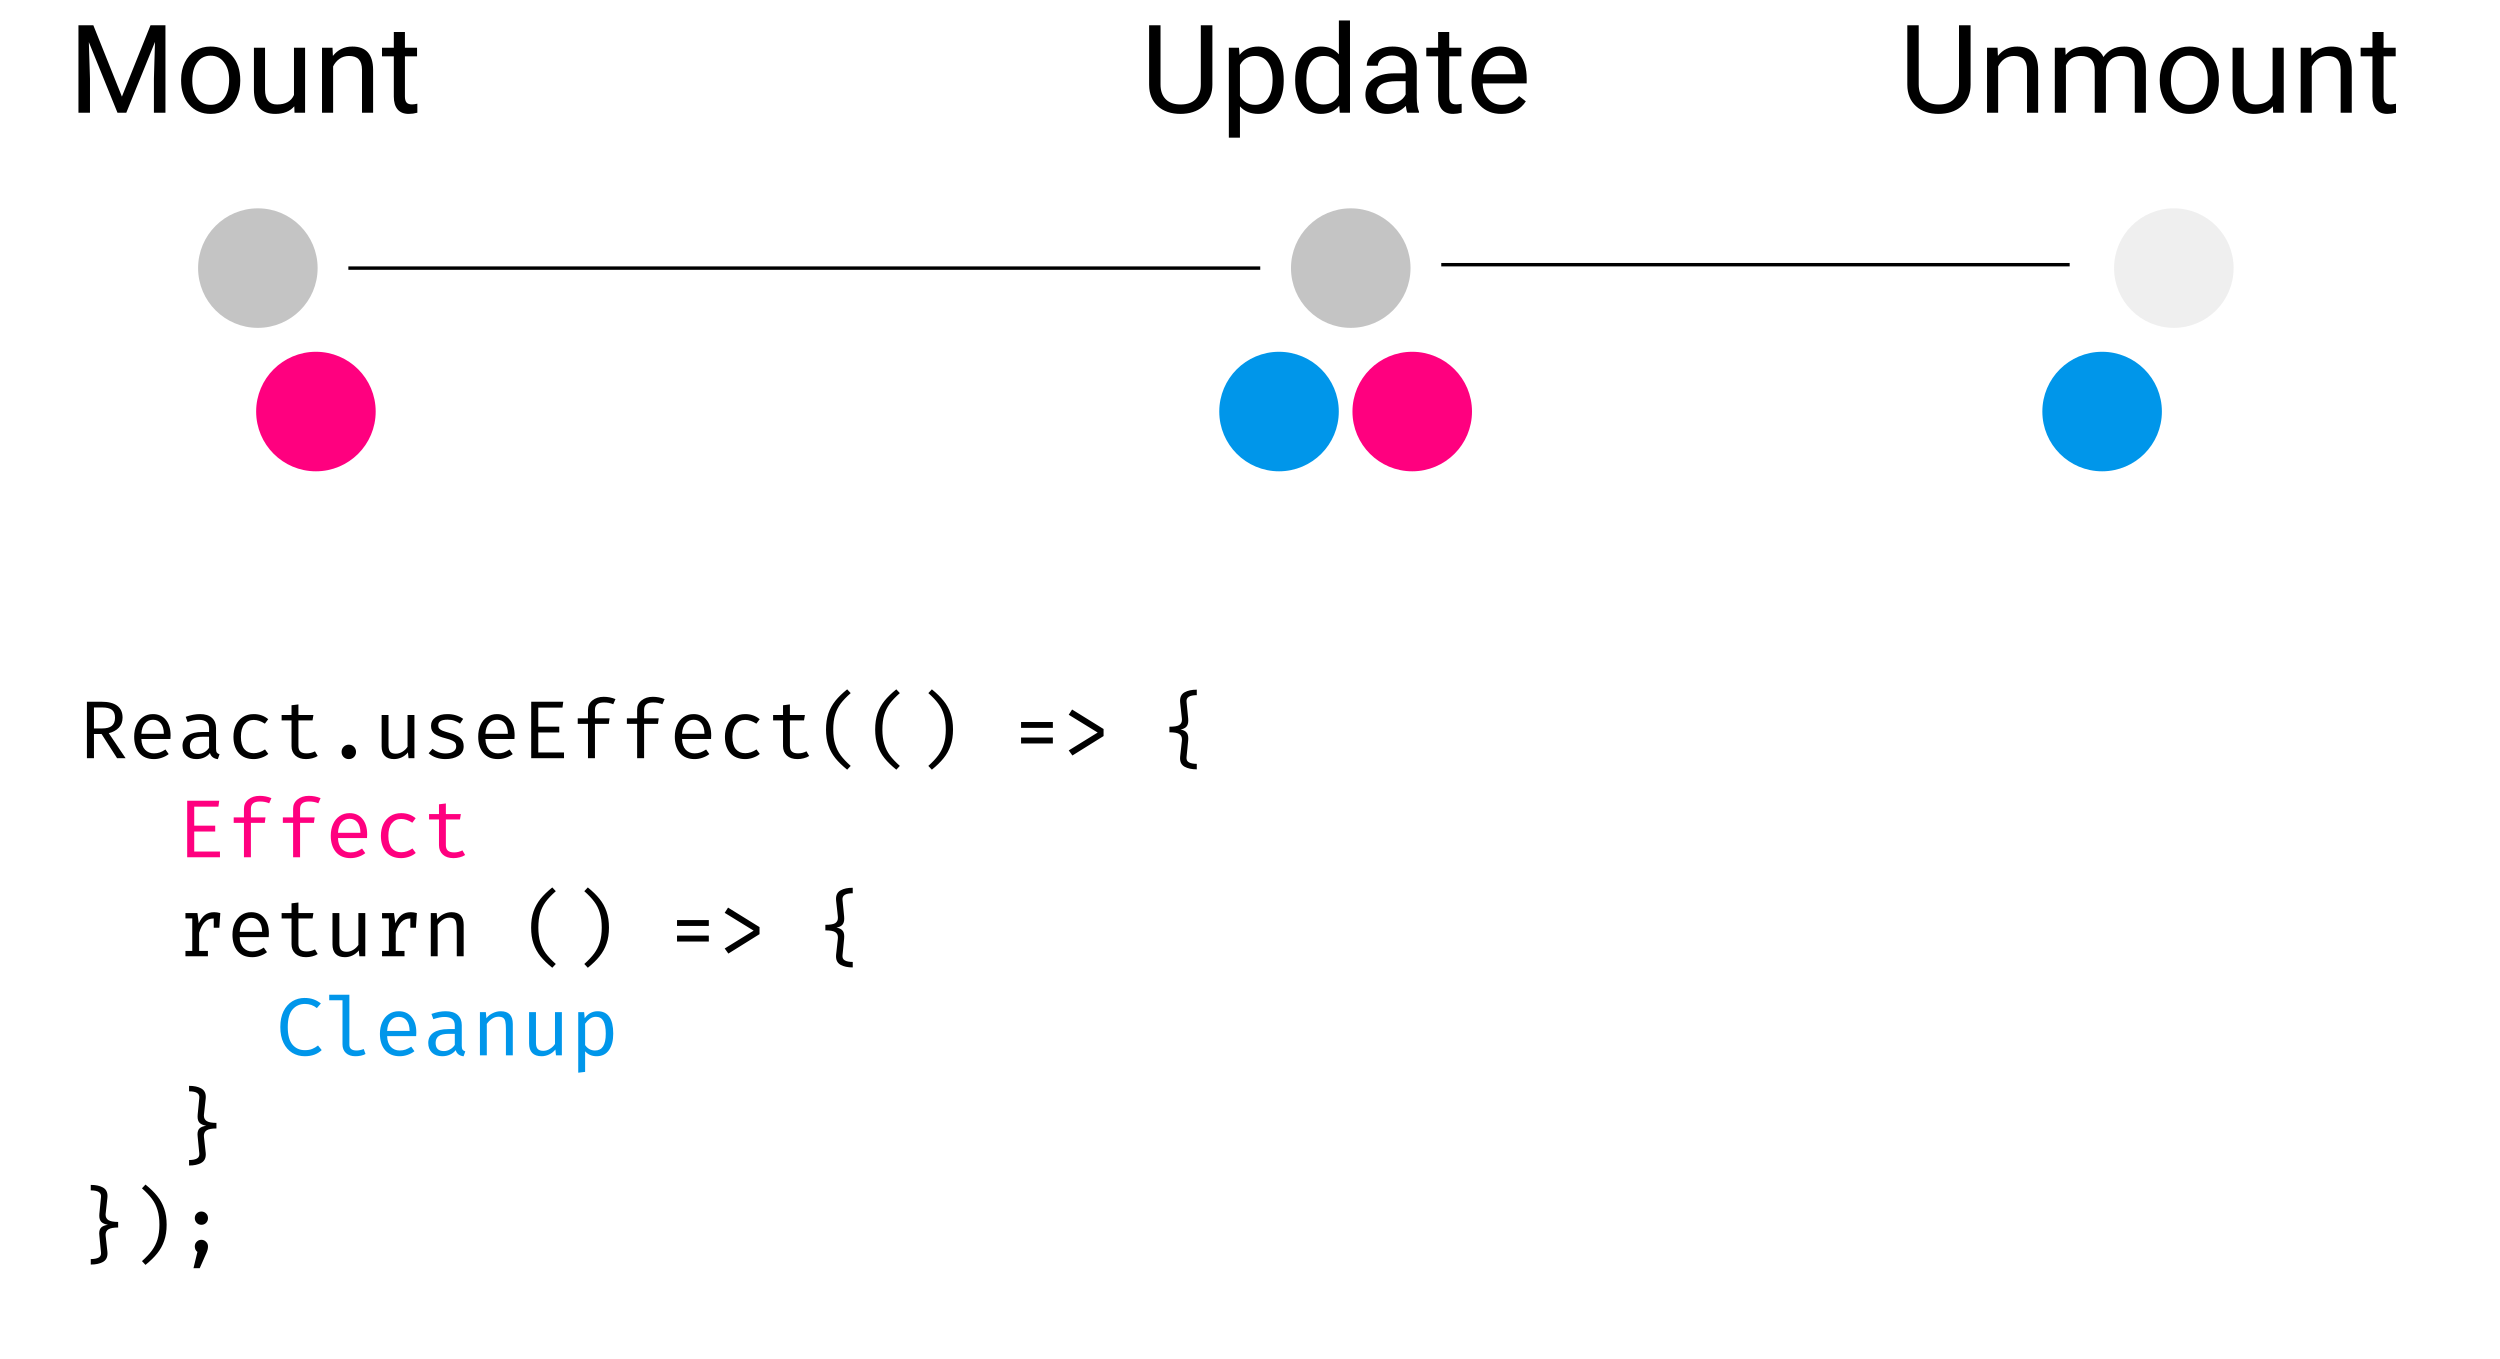 <svg width="732" height="398" viewBox="0 0 732 398" fill="none" xmlns="http://www.w3.org/2000/svg">
<rect width="732" height="398" fill="white"/>
<circle cx="75.5" cy="78.5" r="17.5" fill="#C4C4C4"/>
<circle cx="395.5" cy="78.5" r="17.5" fill="#C4C4C4"/>
<circle cx="636.5" cy="78.5" r="17.5" fill="#C4C4C4" fill-opacity="0.28"/>
<path d="M27.33 7.406L35.697 28.289L44.065 7.406H48.441V33H45.066V23.033L45.383 12.275L36.98 33H34.397L26.012 12.328L26.346 23.033V33H22.971V7.406H27.33ZM53.029 23.314C53.029 21.451 53.393 19.775 54.119 18.287C54.857 16.799 55.877 15.65 57.178 14.842C58.49 14.033 59.984 13.629 61.66 13.629C64.25 13.629 66.342 14.525 67.936 16.318C69.541 18.111 70.344 20.496 70.344 23.473V23.701C70.344 25.553 69.986 27.217 69.272 28.693C68.568 30.158 67.555 31.301 66.231 32.121C64.918 32.941 63.406 33.352 61.695 33.352C59.117 33.352 57.025 32.455 55.42 30.662C53.826 28.869 53.029 26.496 53.029 23.543V23.314ZM56.299 23.701C56.299 25.811 56.785 27.504 57.758 28.781C58.742 30.059 60.055 30.697 61.695 30.697C63.348 30.697 64.66 30.053 65.633 28.764C66.606 27.463 67.092 25.646 67.092 23.314C67.092 21.229 66.594 19.541 65.598 18.252C64.613 16.951 63.301 16.301 61.66 16.301C60.055 16.301 58.76 16.939 57.775 18.217C56.791 19.494 56.299 21.322 56.299 23.701ZM86.164 31.119C84.898 32.607 83.041 33.352 80.592 33.352C78.564 33.352 77.018 32.766 75.951 31.594C74.897 30.41 74.363 28.664 74.352 26.355V13.98H77.603V26.268C77.603 29.15 78.775 30.592 81.119 30.592C83.603 30.592 85.256 29.666 86.076 27.814V13.98H89.328V33H86.234L86.164 31.119ZM97.361 13.98L97.467 16.371C98.92 14.543 100.818 13.629 103.162 13.629C107.182 13.629 109.209 15.896 109.244 20.432V33H105.992V20.414C105.98 19.043 105.664 18.029 105.043 17.373C104.434 16.717 103.479 16.389 102.178 16.389C101.123 16.389 100.197 16.67 99.4 17.232C98.603 17.795 97.982 18.533 97.537 19.447V33H94.285V13.98H97.361ZM118.561 9.375V13.98H122.111V16.494H118.561V28.289C118.561 29.051 118.719 29.625 119.035 30.012C119.352 30.387 119.891 30.574 120.652 30.574C121.027 30.574 121.543 30.504 122.199 30.363V33C121.344 33.234 120.512 33.352 119.703 33.352C118.25 33.352 117.154 32.912 116.416 32.033C115.678 31.154 115.309 29.906 115.309 28.289V16.494H111.846V13.98H115.309V9.375H118.561Z" fill="black"/>
<path d="M354.988 7.406V24.809C354.977 27.223 354.215 29.197 352.703 30.732C351.203 32.268 349.164 33.129 346.586 33.316L345.689 33.352C342.889 33.352 340.656 32.596 338.992 31.084C337.328 29.572 336.484 27.492 336.461 24.844V7.406H339.801V24.738C339.801 26.59 340.311 28.031 341.33 29.062C342.35 30.082 343.803 30.592 345.689 30.592C347.6 30.592 349.059 30.082 350.066 29.062C351.086 28.043 351.596 26.607 351.596 24.756V7.406H354.988ZM375.871 23.701C375.871 26.596 375.209 28.928 373.885 30.697C372.561 32.467 370.768 33.352 368.506 33.352C366.197 33.352 364.381 32.619 363.057 31.154V40.312H359.805V13.98H362.775L362.934 16.09C364.258 14.449 366.098 13.629 368.453 13.629C370.738 13.629 372.543 14.49 373.867 16.213C375.203 17.936 375.871 20.332 375.871 23.402V23.701ZM372.619 23.332C372.619 21.188 372.162 19.494 371.248 18.252C370.334 17.01 369.08 16.389 367.486 16.389C365.518 16.389 364.041 17.262 363.057 19.008V28.096C364.029 29.83 365.518 30.697 367.521 30.697C369.08 30.697 370.316 30.082 371.23 28.852C372.156 27.609 372.619 25.77 372.619 23.332ZM379.229 23.332C379.229 20.414 379.92 18.07 381.303 16.301C382.686 14.52 384.496 13.629 386.734 13.629C388.961 13.629 390.725 14.391 392.025 15.914V6H395.277V33H392.289L392.131 30.961C390.83 32.555 389.02 33.352 386.699 33.352C384.496 33.352 382.697 32.449 381.303 30.645C379.92 28.84 379.229 26.484 379.229 23.578V23.332ZM382.48 23.701C382.48 25.857 382.926 27.545 383.816 28.764C384.707 29.982 385.938 30.592 387.508 30.592C389.57 30.592 391.076 29.666 392.025 27.814V19.078C391.053 17.285 389.559 16.389 387.543 16.389C385.949 16.389 384.707 17.004 383.816 18.234C382.926 19.465 382.48 21.287 382.48 23.701ZM412.082 33C411.895 32.625 411.742 31.957 411.625 30.996C410.113 32.566 408.309 33.352 406.211 33.352C404.336 33.352 402.795 32.824 401.588 31.77C400.393 30.703 399.795 29.355 399.795 27.727C399.795 25.746 400.545 24.211 402.045 23.121C403.557 22.02 405.678 21.469 408.408 21.469H411.572V19.975C411.572 18.838 411.232 17.936 410.553 17.268C409.873 16.588 408.871 16.248 407.547 16.248C406.387 16.248 405.414 16.541 404.629 17.127C403.844 17.713 403.451 18.422 403.451 19.254H400.182C400.182 18.305 400.516 17.391 401.184 16.512C401.863 15.621 402.777 14.918 403.926 14.402C405.086 13.887 406.357 13.629 407.74 13.629C409.932 13.629 411.648 14.18 412.891 15.281C414.133 16.371 414.777 17.877 414.824 19.799V28.553C414.824 30.299 415.047 31.688 415.492 32.719V33H412.082ZM406.686 30.521C407.705 30.521 408.672 30.258 409.586 29.73C410.5 29.203 411.162 28.518 411.572 27.674V23.771H409.023C405.039 23.771 403.047 24.938 403.047 27.27C403.047 28.289 403.387 29.086 404.066 29.66C404.746 30.234 405.619 30.521 406.686 30.521ZM424.334 9.375V13.98H427.885V16.494H424.334V28.289C424.334 29.051 424.492 29.625 424.809 30.012C425.125 30.387 425.664 30.574 426.426 30.574C426.801 30.574 427.316 30.504 427.973 30.363V33C427.117 33.234 426.285 33.352 425.477 33.352C424.023 33.352 422.928 32.912 422.189 32.033C421.451 31.154 421.082 29.906 421.082 28.289V16.494H417.619V13.98H421.082V9.375H424.334ZM439.592 33.352C437.014 33.352 434.916 32.508 433.299 30.82C431.682 29.121 430.873 26.854 430.873 24.018V23.42C430.873 21.533 431.23 19.852 431.945 18.375C432.672 16.887 433.68 15.727 434.969 14.895C436.27 14.051 437.676 13.629 439.188 13.629C441.66 13.629 443.582 14.443 444.953 16.072C446.324 17.701 447.01 20.033 447.01 23.068V24.422H434.125C434.172 26.297 434.717 27.814 435.76 28.975C436.814 30.123 438.15 30.697 439.768 30.697C440.916 30.697 441.889 30.463 442.686 29.994C443.482 29.525 444.18 28.904 444.777 28.131L446.764 29.678C445.17 32.127 442.779 33.352 439.592 33.352ZM439.188 16.301C437.875 16.301 436.773 16.781 435.883 17.742C434.992 18.691 434.441 20.027 434.23 21.75H443.758V21.504C443.664 19.852 443.219 18.574 442.422 17.672C441.625 16.758 440.547 16.301 439.188 16.301Z" fill="black"/>
<path d="M576.988 7.406V24.809C576.977 27.223 576.215 29.197 574.703 30.732C573.203 32.268 571.164 33.129 568.586 33.316L567.689 33.352C564.889 33.352 562.656 32.596 560.992 31.084C559.328 29.572 558.484 27.492 558.461 24.844V7.406H561.801V24.738C561.801 26.59 562.311 28.031 563.33 29.062C564.35 30.082 565.803 30.592 567.689 30.592C569.6 30.592 571.059 30.082 572.066 29.062C573.086 28.043 573.596 26.607 573.596 24.756V7.406H576.988ZM584.881 13.98L584.986 16.371C586.439 14.543 588.338 13.629 590.682 13.629C594.701 13.629 596.729 15.896 596.764 20.432V33H593.512V20.414C593.5 19.043 593.184 18.029 592.562 17.373C591.953 16.717 590.998 16.389 589.697 16.389C588.643 16.389 587.717 16.67 586.92 17.232C586.123 17.795 585.502 18.533 585.057 19.447V33H581.805V13.98H584.881ZM604.727 13.98L604.814 16.09C606.209 14.449 608.09 13.629 610.457 13.629C613.117 13.629 614.928 14.648 615.889 16.688C616.521 15.773 617.342 15.035 618.35 14.473C619.369 13.91 620.57 13.629 621.953 13.629C626.125 13.629 628.246 15.838 628.316 20.256V33H625.064V20.449C625.064 19.09 624.754 18.076 624.133 17.408C623.512 16.729 622.469 16.389 621.004 16.389C619.797 16.389 618.795 16.752 617.998 17.479C617.201 18.193 616.738 19.16 616.609 20.379V33H613.34V20.537C613.34 17.771 611.986 16.389 609.279 16.389C607.146 16.389 605.688 17.297 604.902 19.113V33H601.65V13.98H604.727ZM632.377 23.314C632.377 21.451 632.74 19.775 633.467 18.287C634.205 16.799 635.225 15.65 636.525 14.842C637.838 14.033 639.332 13.629 641.008 13.629C643.598 13.629 645.689 14.525 647.283 16.318C648.889 18.111 649.691 20.496 649.691 23.473V23.701C649.691 25.553 649.334 27.217 648.619 28.693C647.916 30.158 646.902 31.301 645.578 32.121C644.266 32.941 642.754 33.352 641.043 33.352C638.465 33.352 636.373 32.455 634.768 30.662C633.174 28.869 632.377 26.496 632.377 23.543V23.314ZM635.646 23.701C635.646 25.811 636.133 27.504 637.105 28.781C638.09 30.059 639.402 30.697 641.043 30.697C642.695 30.697 644.008 30.053 644.98 28.764C645.953 27.463 646.439 25.646 646.439 23.314C646.439 21.229 645.941 19.541 644.945 18.252C643.961 16.951 642.648 16.301 641.008 16.301C639.402 16.301 638.107 16.939 637.123 18.217C636.139 19.494 635.646 21.322 635.646 23.701ZM665.512 31.119C664.246 32.607 662.389 33.352 659.939 33.352C657.912 33.352 656.365 32.766 655.299 31.594C654.244 30.41 653.711 28.664 653.699 26.355V13.98H656.951V26.268C656.951 29.15 658.123 30.592 660.467 30.592C662.951 30.592 664.604 29.666 665.424 27.814V13.98H668.676V33H665.582L665.512 31.119ZM676.709 13.98L676.814 16.371C678.268 14.543 680.166 13.629 682.51 13.629C686.529 13.629 688.557 15.896 688.592 20.432V33H685.34V20.414C685.328 19.043 685.012 18.029 684.391 17.373C683.781 16.717 682.826 16.389 681.525 16.389C680.471 16.389 679.545 16.67 678.748 17.232C677.951 17.795 677.33 18.533 676.885 19.447V33H673.633V13.98H676.709ZM697.908 9.375V13.98H701.459V16.494H697.908V28.289C697.908 29.051 698.066 29.625 698.383 30.012C698.699 30.387 699.238 30.574 700 30.574C700.375 30.574 700.891 30.504 701.547 30.363V33C700.691 33.234 699.859 33.352 699.051 33.352C697.598 33.352 696.502 32.912 695.764 32.033C695.025 31.154 694.656 29.906 694.656 28.289V16.494H691.193V13.98H694.656V9.375H697.908Z" fill="black"/>
<line x1="102" y1="78.5" x2="369" y2="78.5" stroke="black"/>
<line x1="422" y1="77.5" x2="606" y2="77.5" stroke="black"/>
<path d="M35.888 210.12C35.888 211.304 35.52 212.288 34.784 213.072C34.048 213.84 33.072 214.376 31.856 214.68L36.776 222H34.28L29.744 214.92H27.512V222H25.448V205.464H29.672C31.72 205.464 33.264 205.856 34.304 206.64C35.36 207.424 35.888 208.584 35.888 210.12ZM33.68 210.12C33.68 209.064 33.376 208.304 32.768 207.84C32.16 207.376 31.208 207.144 29.912 207.144H27.512V213.288H29.936C31.168 213.288 32.096 213.04 32.72 212.544C33.36 212.032 33.68 211.224 33.68 210.12ZM41.399 216.384C41.447 217.776 41.807 218.824 42.479 219.528C43.167 220.232 44.031 220.584 45.071 220.584C45.695 220.584 46.263 220.496 46.775 220.32C47.303 220.128 47.863 219.84 48.455 219.456L49.391 220.8C48.799 221.264 48.119 221.624 47.351 221.88C46.599 222.136 45.839 222.264 45.071 222.264C43.247 222.264 41.823 221.672 40.799 220.488C39.791 219.288 39.287 217.688 39.287 215.688C39.287 214.424 39.511 213.296 39.959 212.304C40.407 211.296 41.047 210.512 41.879 209.952C42.711 209.376 43.679 209.088 44.783 209.088C46.383 209.088 47.639 209.648 48.551 210.768C49.479 211.872 49.943 213.384 49.943 215.304C49.943 215.672 49.927 216.032 49.895 216.384H41.399ZM44.807 210.744C43.831 210.744 43.039 211.096 42.431 211.8C41.823 212.488 41.479 213.504 41.399 214.848H47.975C47.959 213.52 47.671 212.504 47.111 211.8C46.551 211.096 45.783 210.744 44.807 210.744ZM63.253 219.24C63.253 219.736 63.333 220.104 63.493 220.344C63.653 220.568 63.917 220.736 64.285 220.848L63.781 222.288C62.549 222.128 61.781 221.528 61.477 220.488C61.029 221.064 60.461 221.504 59.773 221.808C59.101 222.112 58.349 222.264 57.517 222.264C56.253 222.264 55.253 221.912 54.517 221.208C53.797 220.504 53.437 219.56 53.437 218.376C53.437 217.08 53.941 216.08 54.949 215.376C55.973 214.672 57.437 214.32 59.341 214.32H61.213V213.288C61.213 212.392 60.957 211.752 60.445 211.368C59.933 210.968 59.189 210.768 58.213 210.768C57.253 210.768 56.157 210.984 54.925 211.416L54.373 209.88C55.861 209.352 57.245 209.088 58.525 209.088C60.061 209.088 61.229 209.448 62.029 210.168C62.845 210.888 63.253 211.888 63.253 213.168V219.24ZM58.021 220.752C58.645 220.752 59.237 220.592 59.797 220.272C60.373 219.952 60.845 219.512 61.213 218.952V215.712H59.389C58.045 215.712 57.077 215.936 56.485 216.384C55.893 216.832 55.597 217.488 55.597 218.352C55.597 219.952 56.405 220.752 58.021 220.752ZM74.308 220.536C75.412 220.536 76.508 220.168 77.596 219.432L78.556 220.752C78.028 221.216 77.372 221.584 76.588 221.856C75.804 222.128 75.044 222.264 74.308 222.264C72.436 222.264 70.972 221.68 69.916 220.512C68.876 219.328 68.356 217.736 68.356 215.736C68.356 214.472 68.588 213.336 69.052 212.328C69.532 211.32 70.22 210.528 71.116 209.952C72.012 209.376 73.076 209.088 74.308 209.088C75.94 209.088 77.348 209.584 78.532 210.576L77.548 211.896C76.444 211.16 75.356 210.792 74.284 210.792C73.148 210.792 72.236 211.216 71.548 212.064C70.876 212.896 70.54 214.12 70.54 215.736C70.54 217.352 70.876 218.56 71.548 219.36C72.236 220.144 73.156 220.536 74.308 220.536ZM93.019 221.352C92.587 221.64 92.058 221.864 91.434 222.024C90.826 222.184 90.219 222.264 89.611 222.264C88.282 222.264 87.243 221.92 86.49 221.232C85.739 220.528 85.362 219.608 85.362 218.472V210.936H82.459V209.352H85.362V206.496L87.379 206.256V209.352H91.77L91.507 210.936H87.379V218.448C87.379 219.168 87.57 219.704 87.954 220.056C88.338 220.408 88.954 220.584 89.802 220.584C90.666 220.584 91.475 220.384 92.227 219.984L93.019 221.352ZM100.017 220.152C100.017 219.56 100.217 219.064 100.617 218.664C101.033 218.248 101.537 218.04 102.129 218.04C102.737 218.04 103.241 218.248 103.641 218.664C104.041 219.064 104.241 219.56 104.241 220.152C104.241 220.76 104.041 221.264 103.641 221.664C103.241 222.064 102.737 222.264 102.129 222.264C101.537 222.264 101.033 222.064 100.617 221.664C100.217 221.248 100.017 220.744 100.017 220.152ZM113.76 218.328C113.76 219.144 113.928 219.744 114.264 220.128C114.616 220.496 115.16 220.68 115.896 220.68C116.568 220.68 117.216 220.488 117.84 220.104C118.464 219.72 118.96 219.24 119.328 218.664V209.352H121.344V222H119.616L119.448 220.296C118.952 220.92 118.336 221.408 117.6 221.76C116.88 222.096 116.144 222.264 115.392 222.264C114.192 222.264 113.28 221.944 112.656 221.304C112.048 220.664 111.744 219.744 111.744 218.544V209.352H113.76V218.328ZM130.454 220.608C131.414 220.608 132.174 220.424 132.734 220.056C133.294 219.688 133.574 219.2 133.574 218.592C133.574 218.176 133.502 217.84 133.358 217.584C133.214 217.312 132.926 217.072 132.494 216.864C132.062 216.64 131.406 216.416 130.526 216.192C129.054 215.824 127.966 215.384 127.262 214.872C126.558 214.344 126.206 213.568 126.206 212.544C126.206 211.488 126.646 210.648 127.526 210.024C128.406 209.4 129.566 209.088 131.006 209.088C132.766 209.088 134.302 209.552 135.614 210.48L134.702 211.872C134.174 211.504 133.622 211.224 133.046 211.032C132.47 210.824 131.806 210.72 131.054 210.72C129.23 210.72 128.318 211.272 128.318 212.376C128.318 212.76 128.414 213.072 128.606 213.312C128.814 213.552 129.142 213.768 129.59 213.96C130.054 214.136 130.742 214.352 131.654 214.608C133.03 214.976 134.054 215.448 134.726 216.024C135.414 216.584 135.758 217.408 135.758 218.496C135.758 219.76 135.246 220.704 134.222 221.328C133.198 221.952 131.942 222.264 130.454 222.264C128.47 222.264 126.822 221.696 125.51 220.56L126.638 219.24C127.15 219.656 127.734 219.992 128.39 220.248C129.046 220.488 129.734 220.608 130.454 220.608ZM142.133 216.384C142.181 217.776 142.541 218.824 143.213 219.528C143.901 220.232 144.765 220.584 145.805 220.584C146.429 220.584 146.997 220.496 147.509 220.32C148.037 220.128 148.597 219.84 149.189 219.456L150.125 220.8C149.533 221.264 148.853 221.624 148.085 221.88C147.333 222.136 146.573 222.264 145.805 222.264C143.981 222.264 142.557 221.672 141.533 220.488C140.525 219.288 140.021 217.688 140.021 215.688C140.021 214.424 140.245 213.296 140.693 212.304C141.141 211.296 141.781 210.512 142.613 209.952C143.445 209.376 144.413 209.088 145.517 209.088C147.117 209.088 148.373 209.648 149.285 210.768C150.213 211.872 150.677 213.384 150.677 215.304C150.677 215.672 150.661 216.032 150.629 216.384H142.133ZM145.541 210.744C144.565 210.744 143.773 211.096 143.165 211.8C142.557 212.488 142.213 213.504 142.133 214.848H148.709C148.693 213.52 148.405 212.504 147.845 211.8C147.285 211.096 146.517 210.744 145.541 210.744ZM157.604 212.76H163.748V214.464H157.604V220.32H165.14V222H155.54V205.464H164.924L164.684 207.192H157.604V212.76ZM176.77 204.024C177.97 204.024 179.114 204.248 180.202 204.696L179.554 206.208C178.754 205.856 177.85 205.68 176.842 205.68C175.082 205.68 174.202 206.376 174.202 207.768V210.336H178.474L178.258 211.944H174.202V222H172.162V211.944H169.162V210.336H172.162V207.816C172.162 206.68 172.594 205.768 173.458 205.08C174.338 204.376 175.442 204.024 176.77 204.024ZM191.161 204.024C192.361 204.024 193.505 204.248 194.593 204.696L193.945 206.208C193.145 205.856 192.241 205.68 191.233 205.68C189.473 205.68 188.593 206.376 188.593 207.768V210.336H192.865L192.649 211.944H188.593V222H186.553V211.944H183.553V210.336H186.553V207.816C186.553 206.68 186.985 205.768 187.849 205.08C188.729 204.376 189.833 204.024 191.161 204.024ZM199.696 216.384C199.744 217.776 200.104 218.824 200.776 219.528C201.464 220.232 202.328 220.584 203.368 220.584C203.992 220.584 204.56 220.496 205.072 220.32C205.6 220.128 206.16 219.84 206.752 219.456L207.688 220.8C207.096 221.264 206.416 221.624 205.648 221.88C204.896 222.136 204.136 222.264 203.368 222.264C201.544 222.264 200.12 221.672 199.096 220.488C198.088 219.288 197.584 217.688 197.584 215.688C197.584 214.424 197.808 213.296 198.256 212.304C198.704 211.296 199.344 210.512 200.176 209.952C201.008 209.376 201.976 209.088 203.08 209.088C204.68 209.088 205.936 209.648 206.848 210.768C207.776 211.872 208.24 213.384 208.24 215.304C208.24 215.672 208.224 216.032 208.192 216.384H199.696ZM203.104 210.744C202.128 210.744 201.336 211.096 200.728 211.8C200.12 212.488 199.776 213.504 199.696 214.848H206.272C206.256 213.52 205.968 212.504 205.408 211.8C204.848 211.096 204.08 210.744 203.104 210.744ZM218.214 220.536C219.318 220.536 220.414 220.168 221.502 219.432L222.462 220.752C221.934 221.216 221.278 221.584 220.494 221.856C219.71 222.128 218.95 222.264 218.214 222.264C216.342 222.264 214.878 221.68 213.822 220.512C212.782 219.328 212.262 217.736 212.262 215.736C212.262 214.472 212.494 213.336 212.958 212.328C213.438 211.32 214.126 210.528 215.022 209.952C215.918 209.376 216.982 209.088 218.214 209.088C219.846 209.088 221.254 209.584 222.438 210.576L221.454 211.896C220.35 211.16 219.262 210.792 218.19 210.792C217.054 210.792 216.142 211.216 215.454 212.064C214.782 212.896 214.446 214.12 214.446 215.736C214.446 217.352 214.782 218.56 215.454 219.36C216.142 220.144 217.062 220.536 218.214 220.536ZM236.925 221.352C236.493 221.64 235.965 221.864 235.341 222.024C234.733 222.184 234.125 222.264 233.517 222.264C232.189 222.264 231.149 221.92 230.397 221.232C229.645 220.528 229.269 219.608 229.269 218.472V210.936H226.365V209.352H229.269V206.496L231.285 206.256V209.352H235.677L235.413 210.936H231.285V218.448C231.285 219.168 231.477 219.704 231.861 220.056C232.245 220.408 232.861 220.584 233.709 220.584C234.573 220.584 235.381 220.384 236.133 219.984L236.925 221.352ZM243.971 213.6C243.971 215.232 244.155 216.656 244.523 217.872C244.891 219.072 245.435 220.168 246.155 221.16C246.891 222.136 247.867 223.168 249.083 224.256L248.051 225.36C246.643 224.224 245.491 223.104 244.595 222C243.715 220.896 243.035 219.664 242.555 218.304C242.091 216.944 241.859 215.376 241.859 213.6C241.859 211.824 242.091 210.256 242.555 208.896C243.035 207.536 243.715 206.304 244.595 205.2C245.491 204.096 246.643 202.976 248.051 201.84L249.083 202.944C247.851 204.032 246.867 205.064 246.131 206.04C245.411 207.016 244.867 208.112 244.499 209.328C244.147 210.528 243.971 211.952 243.971 213.6ZM258.362 213.6C258.362 215.232 258.546 216.656 258.914 217.872C259.282 219.072 259.826 220.168 260.546 221.16C261.282 222.136 262.258 223.168 263.474 224.256L262.442 225.36C261.034 224.224 259.882 223.104 258.986 222C258.106 220.896 257.426 219.664 256.946 218.304C256.482 216.944 256.25 215.376 256.25 213.6C256.25 211.824 256.482 210.256 256.946 208.896C257.426 207.536 258.106 206.304 258.986 205.2C259.882 204.096 261.034 202.976 262.442 201.84L263.474 202.944C262.242 204.032 261.258 205.064 260.522 206.04C259.802 207.016 259.258 208.112 258.89 209.328C258.538 210.528 258.362 211.952 258.362 213.6ZM276.929 213.6C276.929 211.952 276.745 210.528 276.377 209.328C276.025 208.112 275.481 207.016 274.745 206.04C274.025 205.064 273.049 204.032 271.817 202.944L272.849 201.84C274.257 202.976 275.401 204.096 276.281 205.2C277.177 206.304 277.857 207.536 278.321 208.896C278.801 210.256 279.041 211.824 279.041 213.6C279.041 215.376 278.801 216.944 278.321 218.304C277.857 219.664 277.177 220.896 276.281 222C275.401 223.104 274.257 224.224 272.849 225.36L271.817 224.256C273.033 223.168 274.001 222.136 274.721 221.16C275.457 220.168 276.009 219.072 276.377 217.872C276.745 216.656 276.929 215.232 276.929 213.6ZM308.278 213.12H298.966V211.392H308.278V213.12ZM308.278 217.68H298.966V215.952H308.278V217.68ZM323.125 213.456V215.52L314.005 221.208L312.925 219.72L321.397 214.488L312.925 209.28L313.909 207.744L323.125 213.456ZM350.418 203.544C348.29 203.544 347.29 204.184 347.418 205.464L347.898 210.384C347.914 210.528 347.922 210.736 347.922 211.008C347.922 211.776 347.738 212.368 347.37 212.784C347.002 213.184 346.434 213.456 345.666 213.6C346.45 213.744 347.018 214.016 347.37 214.416C347.738 214.8 347.922 215.384 347.922 216.168C347.922 216.44 347.914 216.656 347.898 216.816L347.418 221.736C347.354 222.44 347.594 222.936 348.138 223.224C348.682 223.512 349.442 223.656 350.418 223.656V225.264C348.978 225.264 347.802 225.016 346.89 224.52C345.978 224.024 345.522 223.184 345.522 222C345.522 221.792 345.53 221.632 345.546 221.52L346.05 216.96C346.066 216.848 346.074 216.688 346.074 216.48C346.074 215.776 345.81 215.256 345.282 214.92C344.754 214.584 343.794 214.416 342.402 214.416V212.784C343.794 212.784 344.754 212.624 345.282 212.304C345.81 211.968 346.074 211.448 346.074 210.744C346.074 210.552 346.066 210.4 346.05 210.288L345.546 205.68C345.53 205.568 345.522 205.408 345.522 205.2C345.522 204.016 345.978 203.176 346.89 202.68C347.802 202.184 348.978 201.936 350.418 201.936V203.544ZM62.725 267.088C63.237 267.088 63.829 267.176 64.501 267.352L64.213 271.648H62.581V268.936H62.461C60.509 268.936 59.125 270.328 58.309 273.112V278.44H60.877V280H54.301V278.44H56.293V268.912H54.301V267.352H57.805L58.189 270.352C58.701 269.264 59.309 268.448 60.013 267.904C60.733 267.36 61.637 267.088 62.725 267.088ZM70.18 274.384C70.228 275.776 70.588 276.824 71.26 277.528C71.948 278.232 72.812 278.584 73.852 278.584C74.476 278.584 75.044 278.496 75.556 278.32C76.084 278.128 76.644 277.84 77.236 277.456L78.172 278.8C77.58 279.264 76.9 279.624 76.132 279.88C75.38 280.136 74.62 280.264 73.852 280.264C72.028 280.264 70.604 279.672 69.58 278.488C68.572 277.288 68.068 275.688 68.068 273.688C68.068 272.424 68.292 271.296 68.74 270.304C69.188 269.296 69.828 268.512 70.66 267.952C71.492 267.376 72.46 267.088 73.564 267.088C75.164 267.088 76.42 267.648 77.332 268.768C78.26 269.872 78.724 271.384 78.724 273.304C78.724 273.672 78.708 274.032 78.676 274.384H70.18ZM73.588 268.744C72.612 268.744 71.82 269.096 71.212 269.8C70.604 270.488 70.26 271.504 70.18 272.848H76.756C76.74 271.52 76.452 270.504 75.892 269.8C75.332 269.096 74.564 268.744 73.588 268.744ZM93.019 279.352C92.587 279.64 92.058 279.864 91.434 280.024C90.826 280.184 90.219 280.264 89.611 280.264C88.282 280.264 87.243 279.92 86.49 279.232C85.739 278.528 85.362 277.608 85.362 276.472V268.936H82.459V267.352H85.362V264.496L87.379 264.256V267.352H91.77L91.507 268.936H87.379V276.448C87.379 277.168 87.57 277.704 87.954 278.056C88.338 278.408 88.954 278.584 89.802 278.584C90.666 278.584 91.475 278.384 92.227 277.984L93.019 279.352ZM99.369 276.328C99.369 277.144 99.537 277.744 99.873 278.128C100.225 278.496 100.769 278.68 101.505 278.68C102.177 278.68 102.825 278.488 103.449 278.104C104.073 277.72 104.569 277.24 104.937 276.664V267.352H106.953V280H105.225L105.057 278.296C104.561 278.92 103.945 279.408 103.209 279.76C102.489 280.096 101.753 280.264 101.001 280.264C99.801 280.264 98.889 279.944 98.265 279.304C97.657 278.664 97.353 277.744 97.353 276.544V267.352H99.369V276.328ZM120.288 267.088C120.8 267.088 121.392 267.176 122.064 267.352L121.776 271.648H120.144V268.936H120.024C118.072 268.936 116.688 270.328 115.872 273.112V278.44H118.44V280H111.864V278.44H113.856V268.912H111.864V267.352H115.368L115.752 270.352C116.264 269.264 116.872 268.448 117.576 267.904C118.296 267.36 119.2 267.088 120.288 267.088ZM126.134 267.352H127.862L128.03 269.128C128.526 268.488 129.15 267.992 129.902 267.64C130.67 267.272 131.438 267.088 132.206 267.088C134.574 267.088 135.758 268.336 135.758 270.832V280H133.742V272.32C133.742 271.376 133.686 270.656 133.574 270.16C133.478 269.664 133.278 269.296 132.974 269.056C132.67 268.816 132.206 268.696 131.582 268.696C130.894 268.696 130.246 268.904 129.638 269.32C129.03 269.736 128.534 270.232 128.15 270.808V280H126.134V267.352ZM157.628 271.6C157.628 273.232 157.812 274.656 158.18 275.872C158.548 277.072 159.092 278.168 159.812 279.16C160.548 280.136 161.524 281.168 162.74 282.256L161.708 283.36C160.3 282.224 159.148 281.104 158.252 280C157.372 278.896 156.692 277.664 156.212 276.304C155.748 274.944 155.516 273.376 155.516 271.6C155.516 269.824 155.748 268.256 156.212 266.896C156.692 265.536 157.372 264.304 158.252 263.2C159.148 262.096 160.3 260.976 161.708 259.84L162.74 260.944C161.508 262.032 160.524 263.064 159.788 264.04C159.068 265.016 158.524 266.112 158.156 267.328C157.804 268.528 157.628 269.952 157.628 271.6ZM176.194 271.6C176.194 269.952 176.01 268.528 175.642 267.328C175.29 266.112 174.746 265.016 174.01 264.04C173.29 263.064 172.314 262.032 171.082 260.944L172.114 259.84C173.522 260.976 174.666 262.096 175.546 263.2C176.442 264.304 177.122 265.536 177.586 266.896C178.066 268.256 178.306 269.824 178.306 271.6C178.306 273.376 178.066 274.944 177.586 276.304C177.122 277.664 176.442 278.896 175.546 280C174.666 281.104 173.522 282.224 172.114 283.36L171.082 282.256C172.298 281.168 173.266 280.136 173.986 279.16C174.722 278.168 175.274 277.072 175.642 275.872C176.01 274.656 176.194 273.232 176.194 271.6ZM207.544 271.12H198.232V269.392H207.544V271.12ZM207.544 275.68H198.232V273.952H207.544V275.68ZM222.39 271.456V273.52L213.27 279.208L212.19 277.72L220.662 272.488L212.19 267.28L213.174 265.744L222.39 271.456ZM249.683 261.544C247.555 261.544 246.555 262.184 246.683 263.464L247.163 268.384C247.179 268.528 247.187 268.736 247.187 269.008C247.187 269.776 247.003 270.368 246.635 270.784C246.267 271.184 245.699 271.456 244.931 271.6C245.715 271.744 246.283 272.016 246.635 272.416C247.003 272.8 247.187 273.384 247.187 274.168C247.187 274.44 247.179 274.656 247.163 274.816L246.683 279.736C246.619 280.44 246.859 280.936 247.403 281.224C247.947 281.512 248.707 281.656 249.683 281.656V283.264C248.243 283.264 247.067 283.016 246.155 282.52C245.243 282.024 244.787 281.184 244.787 280C244.787 279.792 244.795 279.632 244.811 279.52L245.315 274.96C245.331 274.848 245.339 274.688 245.339 274.48C245.339 273.776 245.075 273.256 244.547 272.92C244.019 272.584 243.059 272.416 241.667 272.416V270.784C243.059 270.784 244.019 270.624 244.547 270.304C245.075 269.968 245.339 269.448 245.339 268.744C245.339 268.552 245.331 268.4 245.315 268.288L244.811 263.68C244.795 263.568 244.787 263.408 244.787 263.2C244.787 262.016 245.243 261.176 246.155 260.68C247.067 260.184 248.243 259.936 249.683 259.936V261.544ZM55.357 317.936C56.797 317.936 57.973 318.184 58.885 318.68C59.797 319.176 60.253 320.016 60.253 321.2C60.253 321.408 60.245 321.568 60.229 321.68L59.725 326.288C59.709 326.368 59.701 326.488 59.701 326.648C59.701 327.368 59.981 327.904 60.541 328.256C61.117 328.608 62.061 328.784 63.373 328.784V330.416C62.045 330.416 61.101 330.592 60.541 330.944C59.981 331.296 59.701 331.84 59.701 332.576C59.701 332.736 59.709 332.864 59.725 332.96L60.229 337.52C60.245 337.632 60.253 337.792 60.253 338C60.253 339.184 59.797 340.024 58.885 340.52C57.973 341.016 56.797 341.264 55.357 341.264V339.656C56.333 339.656 57.093 339.512 57.637 339.224C58.181 338.936 58.421 338.44 58.357 337.736L57.877 332.816C57.845 332.496 57.829 332.28 57.829 332.168C57.829 331.368 58.029 330.776 58.429 330.392C58.829 330.008 59.477 329.752 60.373 329.624C59.509 329.464 58.869 329.184 58.453 328.784C58.053 328.368 57.853 327.768 57.853 326.984C57.853 326.728 57.861 326.528 57.877 326.384L58.357 321.464C58.485 320.184 57.485 319.544 55.357 319.544V317.936ZM26.576 346.936C28.016 346.936 29.192 347.184 30.104 347.68C31.016 348.176 31.472 349.016 31.472 350.2C31.472 350.408 31.464 350.568 31.448 350.68L30.944 355.288C30.928 355.368 30.92 355.488 30.92 355.648C30.92 356.368 31.2 356.904 31.76 357.256C32.336 357.608 33.28 357.784 34.592 357.784V359.416C33.264 359.416 32.32 359.592 31.76 359.944C31.2 360.296 30.92 360.84 30.92 361.576C30.92 361.736 30.928 361.864 30.944 361.96L31.448 366.52C31.464 366.632 31.472 366.792 31.472 367C31.472 368.184 31.016 369.024 30.104 369.52C29.192 370.016 28.016 370.264 26.576 370.264V368.656C27.552 368.656 28.312 368.512 28.856 368.224C29.4 367.936 29.64 367.44 29.576 366.736L29.096 361.816C29.064 361.496 29.048 361.28 29.048 361.168C29.048 360.368 29.248 359.776 29.648 359.392C30.048 359.008 30.696 358.752 31.592 358.624C30.728 358.464 30.088 358.184 29.672 357.784C29.272 357.368 29.072 356.768 29.072 355.984C29.072 355.728 29.08 355.528 29.096 355.384L29.576 350.464C29.704 349.184 28.704 348.544 26.576 348.544V346.936ZM46.679 358.6C46.679 356.952 46.495 355.528 46.127 354.328C45.775 353.112 45.231 352.016 44.495 351.04C43.775 350.064 42.799 349.032 41.567 347.944L42.599 346.84C44.007 347.976 45.151 349.096 46.031 350.2C46.927 351.304 47.607 352.536 48.071 353.896C48.551 355.256 48.791 356.824 48.791 358.6C48.791 360.376 48.551 361.944 48.071 363.304C47.607 364.664 46.927 365.896 46.031 367C45.151 368.104 44.007 369.224 42.599 370.36L41.567 369.256C42.783 368.168 43.751 367.136 44.471 366.16C45.207 365.168 45.759 364.072 46.127 362.872C46.495 361.656 46.679 360.232 46.679 358.6ZM58.957 354.736C59.517 354.736 59.981 354.928 60.349 355.312C60.717 355.68 60.901 356.128 60.901 356.656C60.901 357.2 60.717 357.664 60.349 358.048C59.981 358.432 59.517 358.624 58.957 358.624C58.413 358.624 57.957 358.432 57.589 358.048C57.221 357.664 57.037 357.2 57.037 356.656C57.037 356.128 57.221 355.68 57.589 355.312C57.957 354.928 58.413 354.736 58.957 354.736ZM58.957 363.016C59.501 363.016 59.957 363.208 60.325 363.592C60.709 363.96 60.901 364.416 60.901 364.96C60.901 365.536 60.749 366.168 60.445 366.856L58.477 371.32H56.653L57.805 366.568C57.565 366.392 57.373 366.16 57.229 365.872C57.101 365.584 57.037 365.28 57.037 364.96C57.037 364.416 57.221 363.96 57.589 363.592C57.957 363.208 58.413 363.016 58.957 363.016Z" fill="black"/>
<path d="M56.869 241.76H63.013V243.464H56.869V249.32H64.405V251H54.805V234.464H64.189L63.949 236.192H56.869V241.76ZM76.036 233.024C77.236 233.024 78.38 233.248 79.468 233.696L78.82 235.208C78.02 234.856 77.116 234.68 76.108 234.68C74.348 234.68 73.468 235.376 73.468 236.768V239.336H77.74L77.524 240.944H73.468V251H71.428V240.944H68.428V239.336H71.428V236.816C71.428 235.68 71.86 234.768 72.724 234.08C73.604 233.376 74.708 233.024 76.036 233.024ZM90.427 233.024C91.626 233.024 92.77 233.248 93.859 233.696L93.21 235.208C92.41 234.856 91.507 234.68 90.499 234.68C88.739 234.68 87.859 235.376 87.859 236.768V239.336H92.13L91.915 240.944H87.859V251H85.819V240.944H82.819V239.336H85.819V236.816C85.819 235.68 86.251 234.768 87.115 234.08C87.995 233.376 89.099 233.024 90.427 233.024ZM98.961 245.384C99.009 246.776 99.369 247.824 100.041 248.528C100.729 249.232 101.593 249.584 102.633 249.584C103.257 249.584 103.825 249.496 104.337 249.32C104.865 249.128 105.425 248.84 106.017 248.456L106.953 249.8C106.361 250.264 105.681 250.624 104.913 250.88C104.161 251.136 103.401 251.264 102.633 251.264C100.809 251.264 99.385 250.672 98.361 249.488C97.353 248.288 96.849 246.688 96.849 244.688C96.849 243.424 97.073 242.296 97.521 241.304C97.969 240.296 98.609 239.512 99.441 238.952C100.273 238.376 101.241 238.088 102.345 238.088C103.945 238.088 105.201 238.648 106.113 239.768C107.041 240.872 107.505 242.384 107.505 244.304C107.505 244.672 107.489 245.032 107.457 245.384H98.961ZM102.369 239.744C101.393 239.744 100.601 240.096 99.993 240.8C99.385 241.488 99.041 242.504 98.961 243.848H105.537C105.521 242.52 105.233 241.504 104.673 240.8C104.113 240.096 103.345 239.744 102.369 239.744ZM117.48 249.536C118.584 249.536 119.68 249.168 120.768 248.432L121.728 249.752C121.2 250.216 120.544 250.584 119.76 250.856C118.976 251.128 118.216 251.264 117.48 251.264C115.608 251.264 114.144 250.68 113.088 249.512C112.048 248.328 111.528 246.736 111.528 244.736C111.528 243.472 111.76 242.336 112.224 241.328C112.704 240.32 113.392 239.528 114.288 238.952C115.184 238.376 116.248 238.088 117.48 238.088C119.112 238.088 120.52 238.584 121.704 239.576L120.72 240.896C119.616 240.16 118.528 239.792 117.456 239.792C116.32 239.792 115.408 240.216 114.72 241.064C114.048 241.896 113.712 243.12 113.712 244.736C113.712 246.352 114.048 247.56 114.72 248.36C115.408 249.144 116.328 249.536 117.48 249.536ZM136.19 250.352C135.758 250.64 135.23 250.864 134.606 251.024C133.998 251.184 133.39 251.264 132.782 251.264C131.454 251.264 130.414 250.92 129.662 250.232C128.91 249.528 128.534 248.608 128.534 247.472V239.936H125.63V238.352H128.534V235.496L130.55 235.256V238.352H134.942L134.678 239.936H130.55V247.448C130.55 248.168 130.742 248.704 131.126 249.056C131.51 249.408 132.126 249.584 132.974 249.584C133.838 249.584 134.646 249.384 135.398 248.984L136.19 250.352Z" fill="#FF007F"/>
<path d="M89.154 292.2C90.178 292.2 91.058 292.336 91.794 292.608C92.531 292.864 93.251 293.264 93.954 293.808L92.778 295.176C91.802 294.36 90.642 293.952 89.299 293.952C87.811 293.952 86.594 294.496 85.65 295.584C84.722 296.656 84.258 298.368 84.258 300.72C84.258 303.056 84.715 304.768 85.626 305.856C86.538 306.944 87.754 307.488 89.275 307.488C90.106 307.488 90.819 307.368 91.41 307.128C92.002 306.888 92.57 306.552 93.115 306.12L94.195 307.464C92.963 308.664 91.314 309.264 89.251 309.264C87.891 309.264 86.666 308.936 85.579 308.28C84.49 307.608 83.635 306.632 83.01 305.352C82.386 304.072 82.075 302.528 82.075 300.72C82.075 298.928 82.386 297.392 83.01 296.112C83.65 294.816 84.507 293.84 85.579 293.184C86.666 292.528 87.859 292.2 89.154 292.2ZM102.297 305.88C102.297 307.016 102.993 307.584 104.385 307.584C105.041 307.584 105.745 307.44 106.497 307.152L107.025 308.616C106.225 309.048 105.225 309.264 104.025 309.264C102.889 309.264 101.977 308.952 101.289 308.328C100.617 307.704 100.281 306.856 100.281 305.784V292.872H96.393V291.264H102.297V305.88ZM113.352 303.384C113.4 304.776 113.76 305.824 114.432 306.528C115.12 307.232 115.984 307.584 117.024 307.584C117.648 307.584 118.216 307.496 118.728 307.32C119.256 307.128 119.816 306.84 120.408 306.456L121.344 307.8C120.752 308.264 120.072 308.624 119.304 308.88C118.552 309.136 117.792 309.264 117.024 309.264C115.2 309.264 113.776 308.672 112.752 307.488C111.744 306.288 111.24 304.688 111.24 302.688C111.24 301.424 111.464 300.296 111.912 299.304C112.36 298.296 113 297.512 113.832 296.952C114.664 296.376 115.632 296.088 116.736 296.088C118.336 296.088 119.592 296.648 120.504 297.768C121.432 298.872 121.896 300.384 121.896 302.304C121.896 302.672 121.88 303.032 121.848 303.384H113.352ZM116.76 297.744C115.784 297.744 114.992 298.096 114.384 298.8C113.776 299.488 113.432 300.504 113.352 301.848H119.928C119.912 300.52 119.624 299.504 119.064 298.8C118.504 298.096 117.736 297.744 116.76 297.744ZM135.206 306.24C135.206 306.736 135.286 307.104 135.446 307.344C135.606 307.568 135.87 307.736 136.238 307.848L135.734 309.288C134.502 309.128 133.734 308.528 133.43 307.488C132.982 308.064 132.414 308.504 131.726 308.808C131.054 309.112 130.302 309.264 129.47 309.264C128.206 309.264 127.206 308.912 126.47 308.208C125.75 307.504 125.39 306.56 125.39 305.376C125.39 304.08 125.894 303.08 126.902 302.376C127.926 301.672 129.39 301.32 131.294 301.32H133.166V300.288C133.166 299.392 132.91 298.752 132.398 298.368C131.886 297.968 131.142 297.768 130.166 297.768C129.206 297.768 128.11 297.984 126.878 298.416L126.326 296.88C127.814 296.352 129.198 296.088 130.478 296.088C132.014 296.088 133.182 296.448 133.982 297.168C134.798 297.888 135.206 298.888 135.206 300.168V306.24ZM129.974 307.752C130.598 307.752 131.19 307.592 131.75 307.272C132.326 306.952 132.798 306.512 133.166 305.952V302.712H131.342C129.998 302.712 129.03 302.936 128.438 303.384C127.846 303.832 127.55 304.488 127.55 305.352C127.55 306.952 128.358 307.752 129.974 307.752ZM140.525 296.352H142.253L142.421 298.128C142.917 297.488 143.541 296.992 144.293 296.64C145.061 296.272 145.829 296.088 146.597 296.088C148.965 296.088 150.149 297.336 150.149 299.832V309H148.133V301.32C148.133 300.376 148.077 299.656 147.965 299.16C147.869 298.664 147.669 298.296 147.365 298.056C147.061 297.816 146.597 297.696 145.973 297.696C145.285 297.696 144.637 297.904 144.029 298.32C143.421 298.736 142.925 299.232 142.541 299.808V309H140.525V296.352ZM156.932 305.328C156.932 306.144 157.1 306.744 157.436 307.128C157.788 307.496 158.332 307.68 159.068 307.68C159.74 307.68 160.388 307.488 161.012 307.104C161.636 306.72 162.132 306.24 162.5 305.664V296.352H164.516V309H162.788L162.62 307.296C162.124 307.92 161.508 308.408 160.772 308.76C160.052 309.096 159.316 309.264 158.564 309.264C157.364 309.264 156.452 308.944 155.828 308.304C155.22 307.664 154.916 306.744 154.916 305.544V296.352H156.932V305.328ZM174.97 296.088C178.026 296.088 179.554 298.28 179.554 302.664C179.554 304.664 179.138 306.264 178.306 307.464C177.474 308.664 176.266 309.264 174.682 309.264C173.306 309.264 172.186 308.784 171.322 307.824V313.848L169.306 314.088V296.352H171.034L171.202 298.128C171.666 297.472 172.218 296.968 172.858 296.616C173.514 296.264 174.218 296.088 174.97 296.088ZM174.49 297.72C173.85 297.72 173.258 297.912 172.714 298.296C172.186 298.68 171.722 299.16 171.322 299.736V306C171.658 306.496 172.074 306.888 172.57 307.176C173.082 307.448 173.634 307.584 174.226 307.584C175.282 307.584 176.066 307.184 176.578 306.384C177.106 305.568 177.37 304.328 177.37 302.664C177.37 301 177.138 299.76 176.674 298.944C176.21 298.128 175.482 297.72 174.49 297.72Z" fill="#0096EA"/>
<circle cx="92.5" cy="120.5" r="17.5" fill="#FF007F"/>
<circle cx="413.5" cy="120.5" r="17.5" fill="#FF007F"/>
<circle cx="374.5" cy="120.5" r="17.5" fill="#0096EA"/>
<circle cx="615.5" cy="120.5" r="17.5" fill="#0096EA"/>
</svg>
